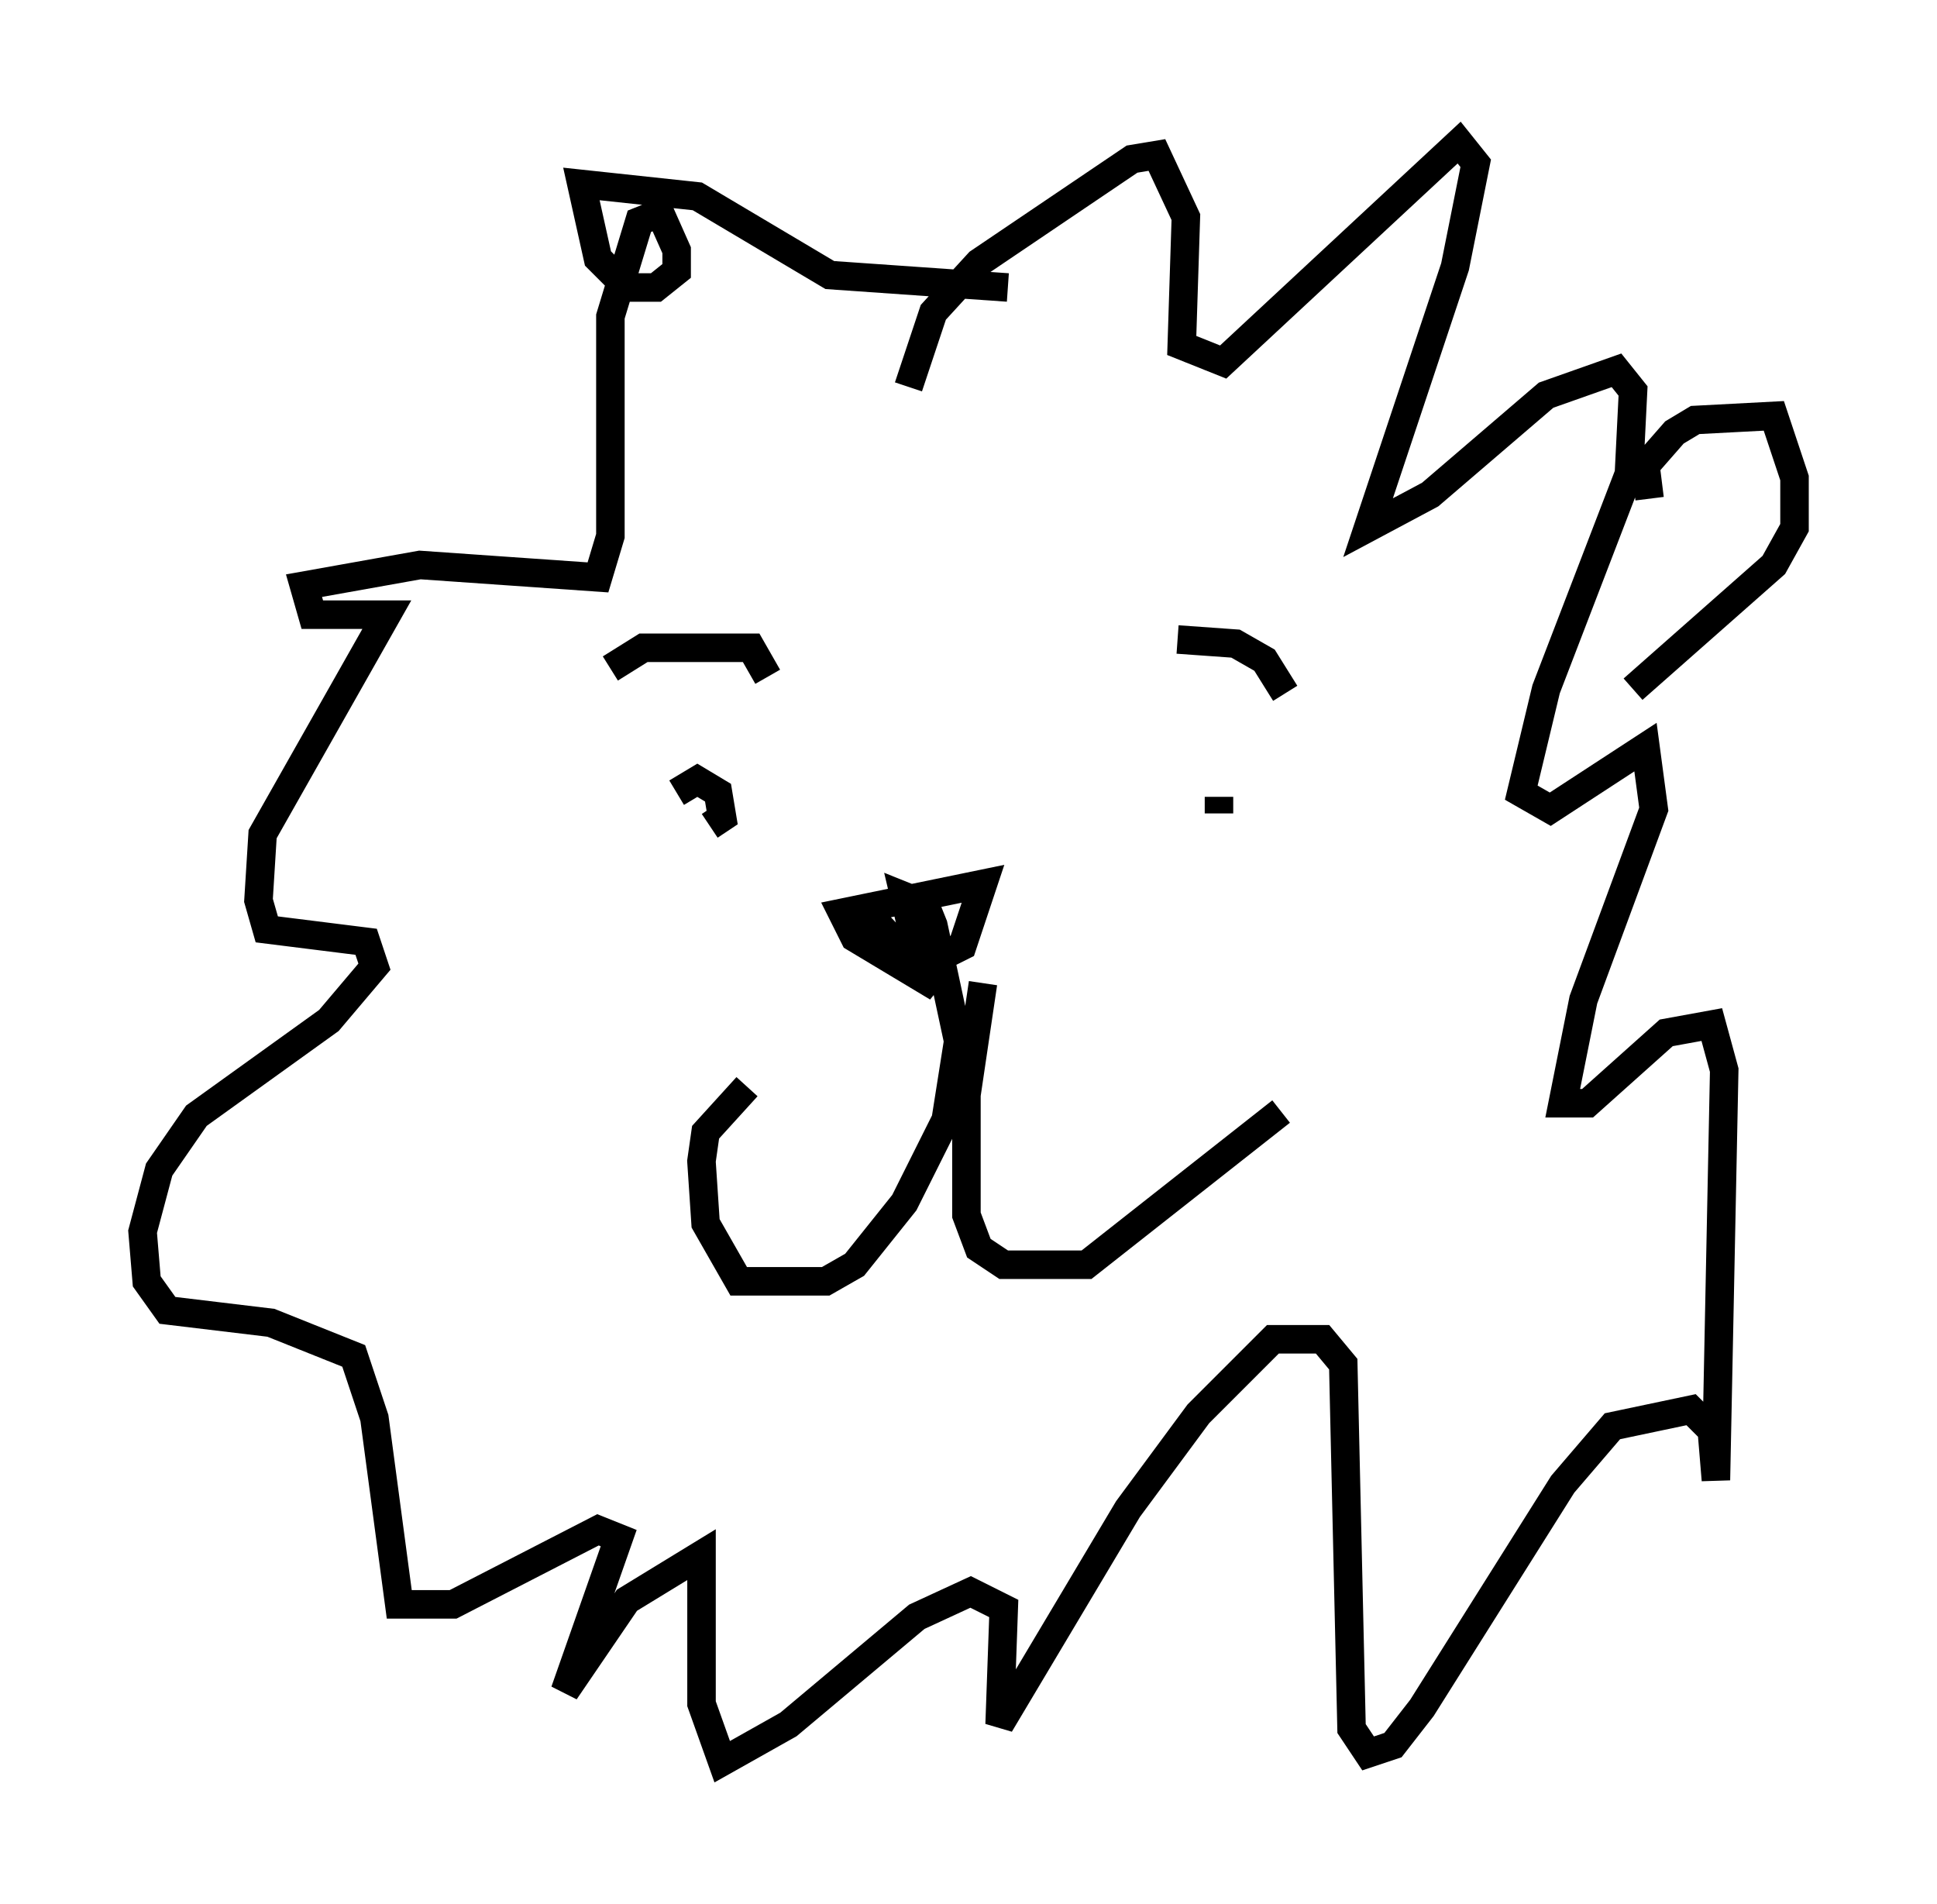 <?xml version="1.0" encoding="utf-8" ?>
<svg baseProfile="full" height="66.793" version="1.1" width="67.955" xmlns="http://www.w3.org/2000/svg" xmlns:ev="http://www.w3.org/2001/xml-events" xmlns:xlink="http://www.w3.org/1999/xlink"><defs /><rect fill="white" height="66.793" width="67.955" x="0" y="0" /><path d="M30.274, 31 m0.145, 1.017 l2.469, 2.615 -2.905, -1.743 l-0.436, -0.872 4.939, -1.017 l-0.726, 2.179 -1.453, 0.726 l-0.581, -2.469 0.726, 0.291 l0.291, 0.726 0.872, 4.067 l-0.436, 2.76 -1.453, 2.905 l-1.743, 2.179 -1.017, 0.581 l-3.05, 0.0 -1.162, -2.034 l-0.145, -2.179 0.145, -1.017 l1.453, -1.598 m8.279, -3.631 l-0.581, 3.922 0.0, 4.212 l0.436, 1.162 0.872, 0.581 l2.905, 0.0 6.827, -5.374 m-21.207, -11.184 l0.726, -0.436 0.726, 0.436 l0.145, 0.872 -0.436, 0.291 m-3.486, -5.52 l1.162, -0.726 3.777, 0.0 l0.581, 1.017 m15.832, 4.212 l0.0, 0.581 m-1.453, -6.101 l2.034, 0.145 1.017, 0.581 l0.726, 1.162 m-13.218, -10.749 l0.872, -2.615 1.598, -1.743 l5.374, -3.631 0.872, -0.145 l1.017, 2.179 -0.145, 4.503 l1.453, 0.581 8.279, -7.698 l0.581, 0.726 -0.726, 3.631 l-3.05, 9.151 2.179, -1.162 l4.067, -3.486 2.469, -0.872 l0.581, 0.726 -0.145, 2.905 l-2.905, 7.553 -0.872, 3.631 l1.017, 0.581 3.341, -2.179 l0.291, 2.179 -2.469, 6.682 l-0.726, 3.631 0.872, 0.0 l2.76, -2.469 1.598, -0.291 l0.436, 1.598 -0.291, 14.38 l-0.145, -1.743 -0.726, -0.726 l-2.76, 0.581 -1.743, 2.034 l-4.939, 7.844 -1.017, 1.307 l-0.872, 0.291 -0.581, -0.872 l-0.291, -12.782 -0.726, -0.872 l-1.743, 0.0 -2.615, 2.615 l-2.469, 3.341 -4.503, 7.553 l0.145, -4.067 -1.162, -0.581 l-1.888, 0.872 -4.503, 3.777 l-2.324, 1.307 -0.726, -2.034 l0.0, -5.229 -2.615, 1.598 l-2.179, 3.196 1.888, -5.374 l-0.726, -0.291 -5.084, 2.615 l-1.888, 0.0 -0.872, -6.536 l-0.726, -2.179 -2.905, -1.162 l-3.631, -0.436 -0.726, -1.017 l-0.145, -1.743 0.581, -2.179 l1.307, -1.888 4.648, -3.341 l1.598, -1.888 -0.291, -0.872 l-3.486, -0.436 -0.291, -1.017 l0.145, -2.324 4.358, -7.698 l-2.615, 0.0 -0.291, -1.017 l4.067, -0.726 6.246, 0.436 l0.436, -1.453 0.0, -7.698 l1.017, -3.341 0.726, -0.291 l0.581, 1.307 0.0, 0.726 l-0.726, 0.581 -1.017, 0.0 l-1.017, -1.017 -0.581, -2.615 l4.067, 0.436 4.648, 2.76 l6.246, 0.436 m22.514, 7.408 l-0.145, -1.162 1.017, -1.162 l0.726, -0.436 2.76, -0.145 l0.726, 2.179 0.0, 1.743 l-0.726, 1.307 -4.939, 4.358 " fill="none" stroke="black" stroke-width="1" /></svg>